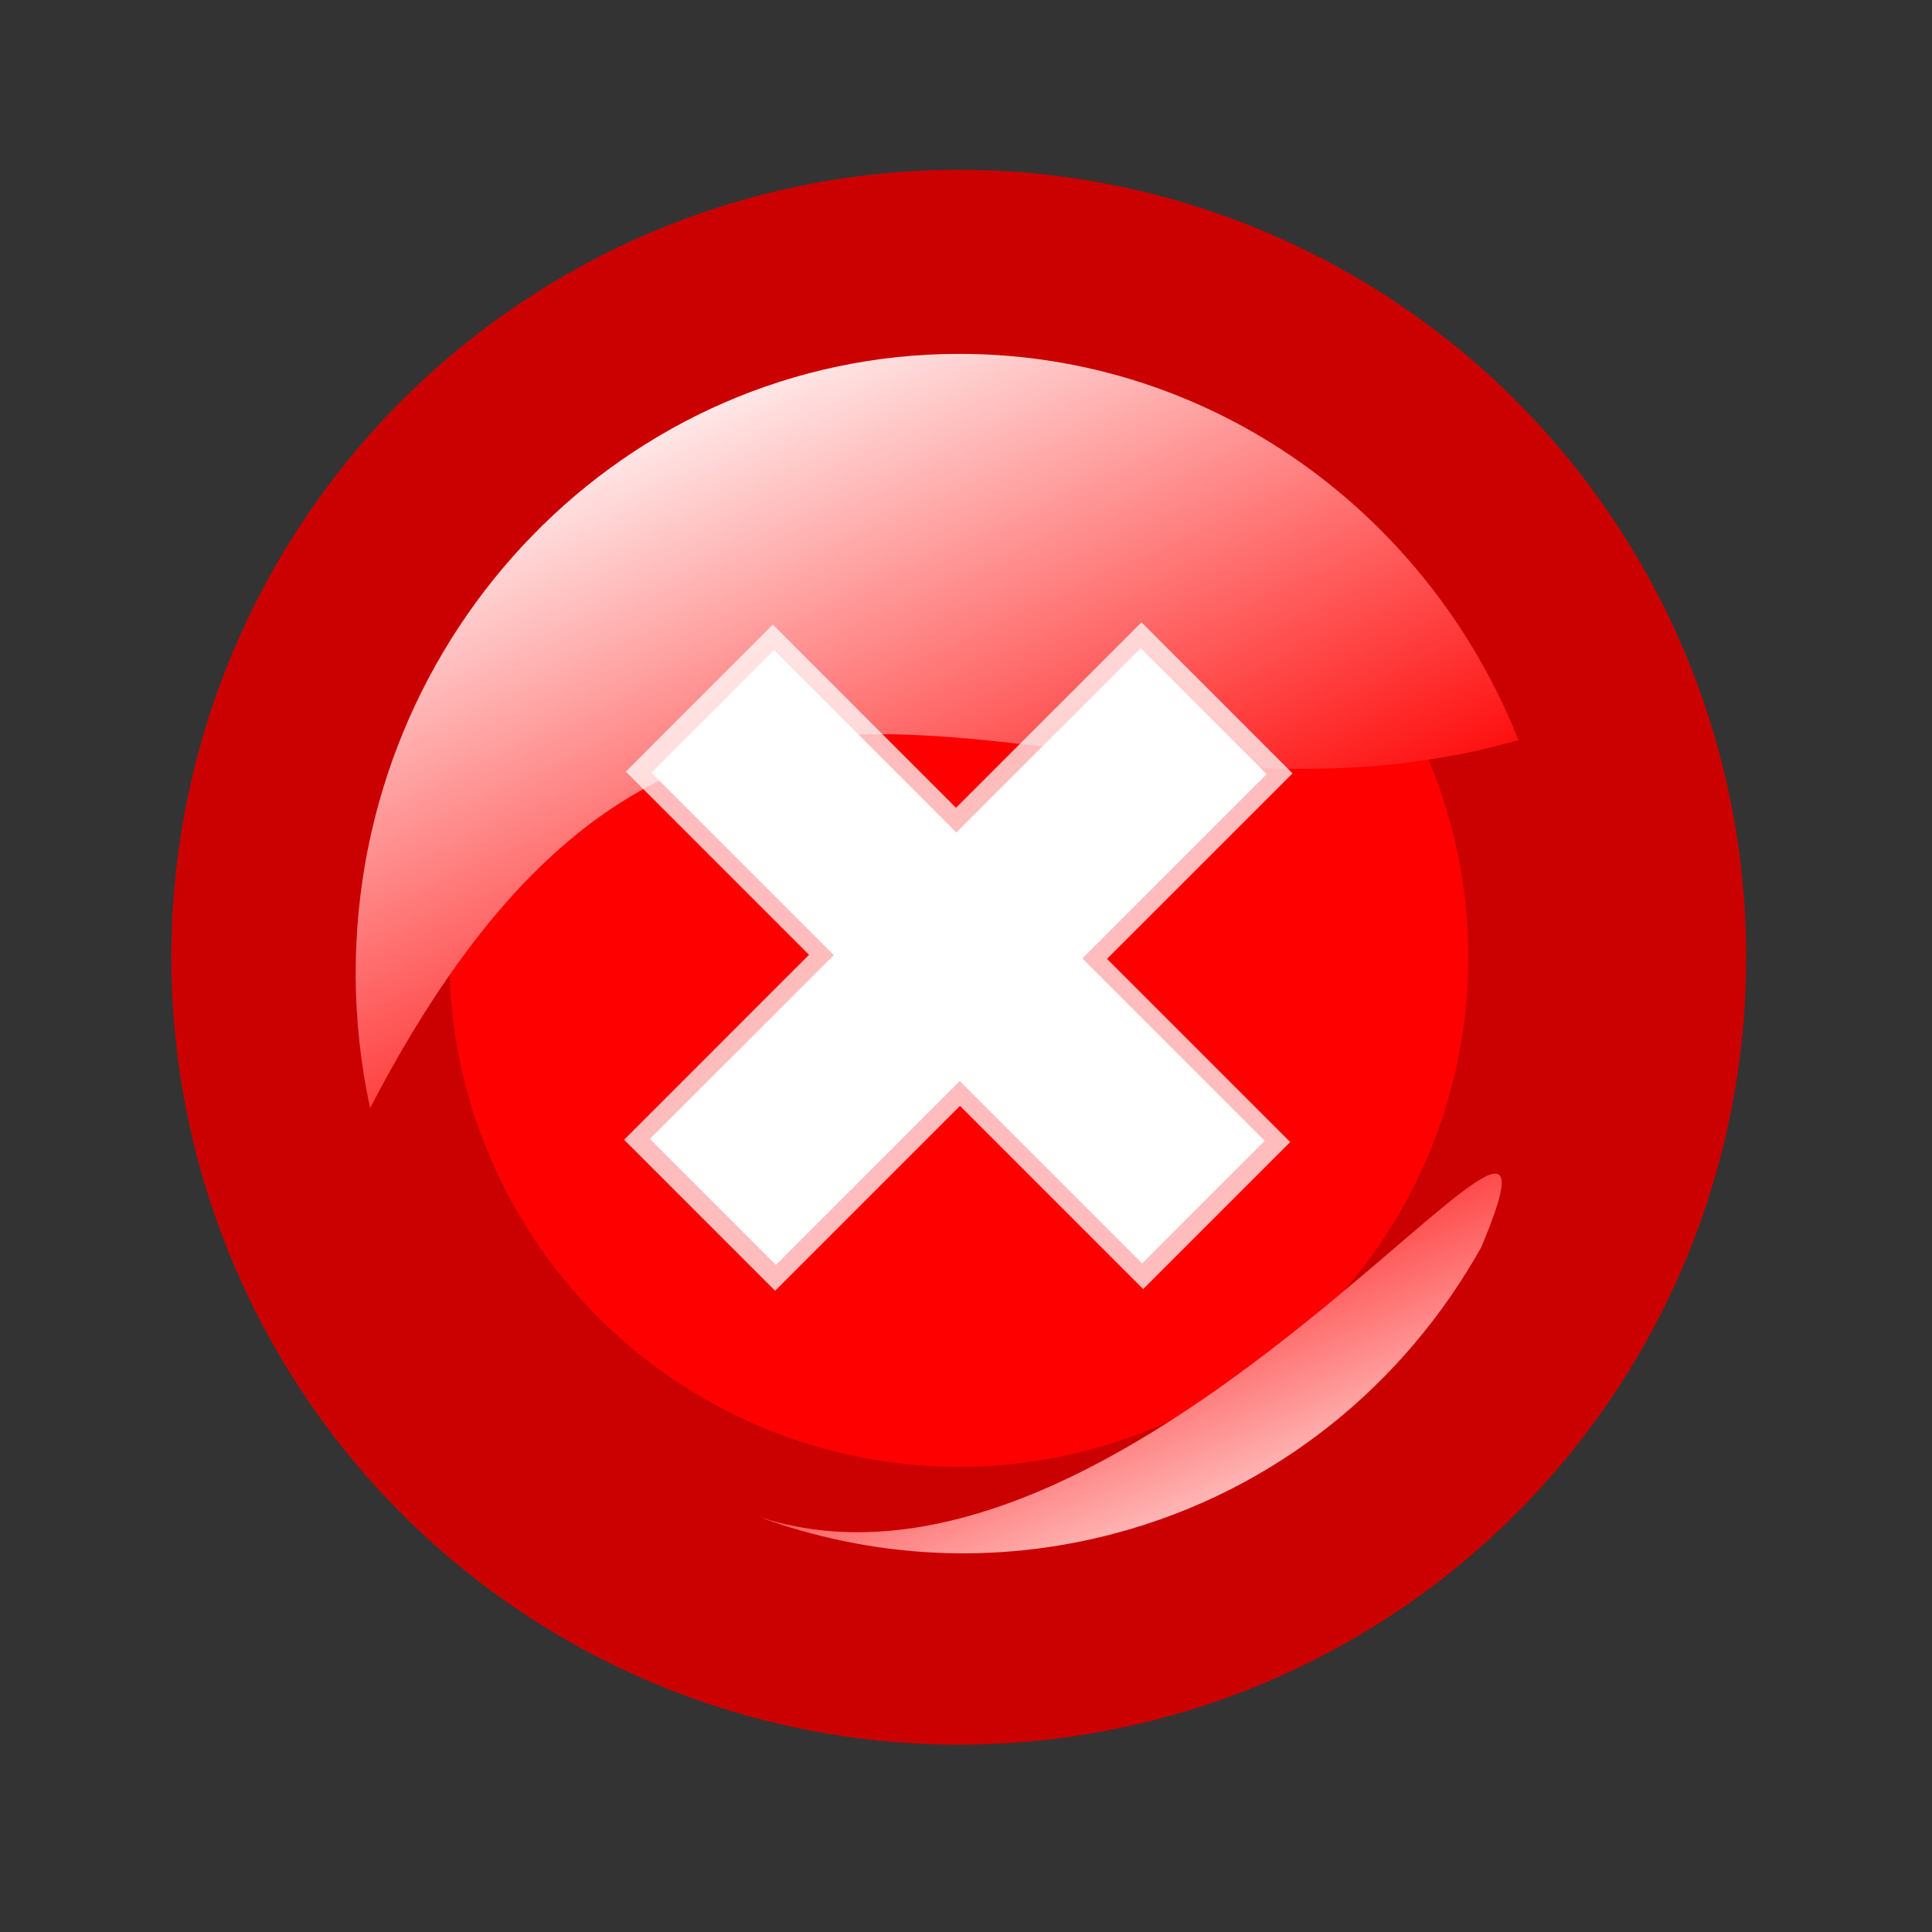 <?xml version="1.0" encoding="UTF-8" standalone="no"?>
<!-- Created with Inkscape (http://www.inkscape.org/) -->

<svg
   xmlns:dc="http://purl.org/dc/elements/1.1/"
   xmlns:cc="http://creativecommons.org/ns#"
   xmlns:rdf="http://www.w3.org/1999/02/22-rdf-syntax-ns#"
   xmlns:svg="http://www.w3.org/2000/svg"
   xmlns="http://www.w3.org/2000/svg"
   xmlns:xlink="http://www.w3.org/1999/xlink"
   xmlns:sodipodi="http://sodipodi.sourceforge.net/DTD/sodipodi-0.dtd"
   xmlns:inkscape="http://www.inkscape.org/namespaces/inkscape"
   width="10.891mm"
   height="10.891mm"
   viewBox="0 0 38.591 38.591"
   id="svg4470"
   version="1.1"
   inkscape:version="0.91 r13725"
   sodipodi:docname="error.svg">
  <rect x="0" y="0" width="38.591" height="38.591" fill="#333333" stroke="none"/>
  <defs
     id="defs4472">
    <radialGradient
       r="16"
       gradientTransform="matrix(1.532,0,0,1.028,-3.97,29.405)"
       cx="15.286"
       cy="33.37"
       gradientUnits="userSpaceOnUse"
       id="radialGradient4554">
      <stop
         offset="0"
         stop-color="#f00"
         id="stop3009" />
      <stop
         offset="1"
         stop-color="#800000"
         id="stop3011" />
    </radialGradient>
    <linearGradient
       y2="4.233"
       x2="7.23"
       gradientTransform="matrix(1.034,0,0,1,4.119,31.948)"
       y1="28.798"
       gradientUnits="userSpaceOnUse"
       x1="28.211"
       id="linearGradient4556">
      <stop
         offset="0"
         stop-opacity=".194"
         stop-color="#fff"
         id="stop2800" />
      <stop
         offset="1"
         stop-opacity="0"
         stop-color="#fff"
         id="stop2802" />
    </linearGradient>
    <linearGradient
       y2="2.5"
       x2="20.54"
       gradientTransform="matrix(1.033,0,0,0.905,3.571,32.126)"
       y1="5.913"
       gradientUnits="userSpaceOnUse"
       x1="20.54"
       id="linearGradient4558">
      <stop
         offset="0"
         stop-opacity="0"
         id="stop2782" />
      <stop
         offset="1"
         stop-opacity=".233"
         stop-color="#fff"
         id="stop2784" />
    </linearGradient>
    <radialGradient
       r="16"
       gradientTransform="matrix(1.532,0,0,1.028,-3.97,29.405)"
       cx="15.286"
       cy="33.37"
       gradientUnits="userSpaceOnUse"
       id="radialGradient4554-3">
      <stop
         offset="0"
         stop-color="#f00"
         id="stop3009-6" />
      <stop
         offset="1"
         stop-color="#800000"
         id="stop3011-7" />
    </radialGradient>
    <radialGradient
       cx="25.712"
       cy="48.735"
       r="21.856"
       id="F"
       xlink:href="#E"
       gradientUnits="userSpaceOnUse"
       gradientTransform="matrix(1,0,0,0.092,0,44.23)" />
    <linearGradient
       id="E">
      <stop
         id="R"
         stop-color="#2e3436" />
      <stop
         id="S"
         offset="1"
         stop-color="#2e3436"
         stop-opacity="0" />
    </linearGradient>
    <radialGradient
       cx="13.559"
       cy="12.06"
       r="16.219"
       id="G"
       xlink:href="#D"
       gradientUnits="userSpaceOnUse"
       gradientTransform="matrix(0.617,2.56,-3.789,0.914,49.367,-37.869)" />
    <linearGradient
       id="D">
      <stop
         id="P"
         stop-color="#eeeeec" />
      <stop
         id="Q"
         offset="1"
         stop-color="#d3d7cf" />
    </linearGradient>
    <linearGradient
       y1="2.438"
       x2="0"
       y2="43.34"
       id="H"
       xlink:href="#C"
       gradientUnits="userSpaceOnUse" />
    <linearGradient
       id="C">
      <stop
         id="N"
         stop-color="#fff"
         stop-opacity="0.8" />
      <stop
         id="O"
         offset="1"
         stop-color="#fff"
         stop-opacity="0" />
    </linearGradient>
    <filter
       x="-0.16"
       y="-0.151"
       width="1.321"
       height="1.302"
       id="K"
       style="color-interpolation-filters:sRGB">
      <feGaussianBlur
         stdDeviation="0.533"
         id="T" />
    </filter>
    <radialGradient
       cx="34.13"
       cy="8.609"
       r="3.03"
       id="I"
       xlink:href="#D"
       gradientUnits="userSpaceOnUse"
       gradientTransform="matrix(2,2.0717464e-7,-2.1678585e-7,2.093,-34.125,-9.268)" />
    <linearGradient
       x1="34.13"
       y1="8.75"
       x2="36.533"
       y2="6.363"
       id="J"
       xlink:href="#C"
       gradientUnits="userSpaceOnUse" />
    <linearGradient
       id="linearGradient2107"
       y2="427.54"
       gradientUnits="userSpaceOnUse"
       x2="272.03"
       gradientTransform="matrix(-0.302,0.081,-0.083,-0.31,402.86,730.11)"
       y1="262.87"
       x1="249.48"
       inkscape:collect="always">
      <stop
         id="stop5199"
         style="stop-color:#ffffff"
         offset="0" />
      <stop
         id="stop5201"
         style="stop-color:#ff0000"
         offset="1" />
    </linearGradient>
    <linearGradient
       id="linearGradient2109"
       y2="553.74"
       gradientUnits="userSpaceOnUse"
       x2="380.68"
       gradientTransform="matrix(0.312,0,0,0.32,127.55,434.38)"
       y1="296.37"
       x1="264.58"
       inkscape:collect="always">
      <stop
         id="stop5192"
         style="stop-color:#ffffff"
         offset="0" />
      <stop
         id="stop5194"
         style="stop-color:#ff0000"
         offset="1" />
    </linearGradient>
  </defs>
  <sodipodi:namedview
     id="base"
     pagecolor="#ffffff"
     bordercolor="#666666"
     borderopacity="1.0"
     inkscape:pageopacity="0.0"
     inkscape:pageshadow="2"
     inkscape:zoom="1.8341741"
     inkscape:cx="180.86623"
     inkscape:cy="-27.228132"
     inkscape:document-units="px"
     inkscape:current-layer="layer1"
     showgrid="false"
     fit-margin-top="1"
     fit-margin-left="1"
     fit-margin-right="1"
     fit-margin-bottom="1"
     width="115mm"
     height="25mm" />
  <g
     inkscape:label="Layer 1"
     inkscape:groupmode="layer"
     id="layer1"
     transform="translate(-106.949,-63.395)">
    <g
       transform="matrix(0.277,0,0,0.277,42.251,-16.618)"
       id="layer1-6"
       inkscape:label="Layer 1">
      <g
         id="layer1-4"
         inkscape:label="Layer 1"
         transform="matrix(0.677,0,0,0.677,37.675,12.898)"
         style="display:inline">
        <g
           id="g2100"
           transform="matrix(0.9,0,0,0.9,170.44,-31.113)">
          <circle
             id="path2174"
             style="fill:#ff0000;fill-rule:evenodd;stroke:#cb0000;stroke-width:107.127"
             transform="matrix(0.307,0,0,0.307,127.62,429)"
             cx="384.286"
             cy="559.505"
             r="250" />
          <path
             inkscape:connector-curvature="0"
             id="path2540"
             sodipodi:nodetypes="cccc"
             style="fill:url(#linearGradient2107);fill-rule:evenodd"
             d="m 264.19,668.93 c 19.05,-5.1 34.17,-17.66 43.23,-33.82 14.71,-34.82 -40.17,46.7 -85.49,31.89 13.17,4.83 27.81,5.8 42.26,1.93 z" />
          <path
             inkscape:connector-curvature="0"
             id="path2197"
             sodipodi:nodetypes="ccccc"
             style="fill:url(#linearGradient2109);fill-rule:evenodd"
             d="m 245.66,529.36 c -39.44,0 -71.44,32.85 -71.44,73.32 0,5.48 0.6,10.81 1.71,15.94 39.21,-75.47 81.45,-27.96 135.91,-43.55 -10.64,-26.8 -36.26,-45.71 -66.18,-45.71 z" />
          <path
             inkscape:connector-curvature="0"
             id="text2705"
             sodipodi:nodetypes="ccccccccccccc"
             style="opacity:0.735;fill:#ffffff"
             d="m 267.42,640.04 -21.68,-21.68 -21.88,21.88 -17.87,-17.87 21.88,-21.89 -21.68,-21.68 17.4,-17.4 21.68,21.68 21.95,-21.95 17.88,17.88 -21.96,21.95 21.68,21.68 -17.4,17.4" />
          <path
             inkscape:connector-curvature="0"
             id="text2713"
             style="fill:#ffffff"
             d="m 267.3,637.01 -21.59,-21.59 -21.76,21.76 -14.9,-14.91 21.76,-21.75 -21.59,-21.59 14.51,-14.51 21.58,21.59 21.82,-21.81 14.9,14.9 -21.81,21.81 21.58,21.59 -14.5,14.51" />
        </g>
      </g>
    </g>
  </g>
</svg>
